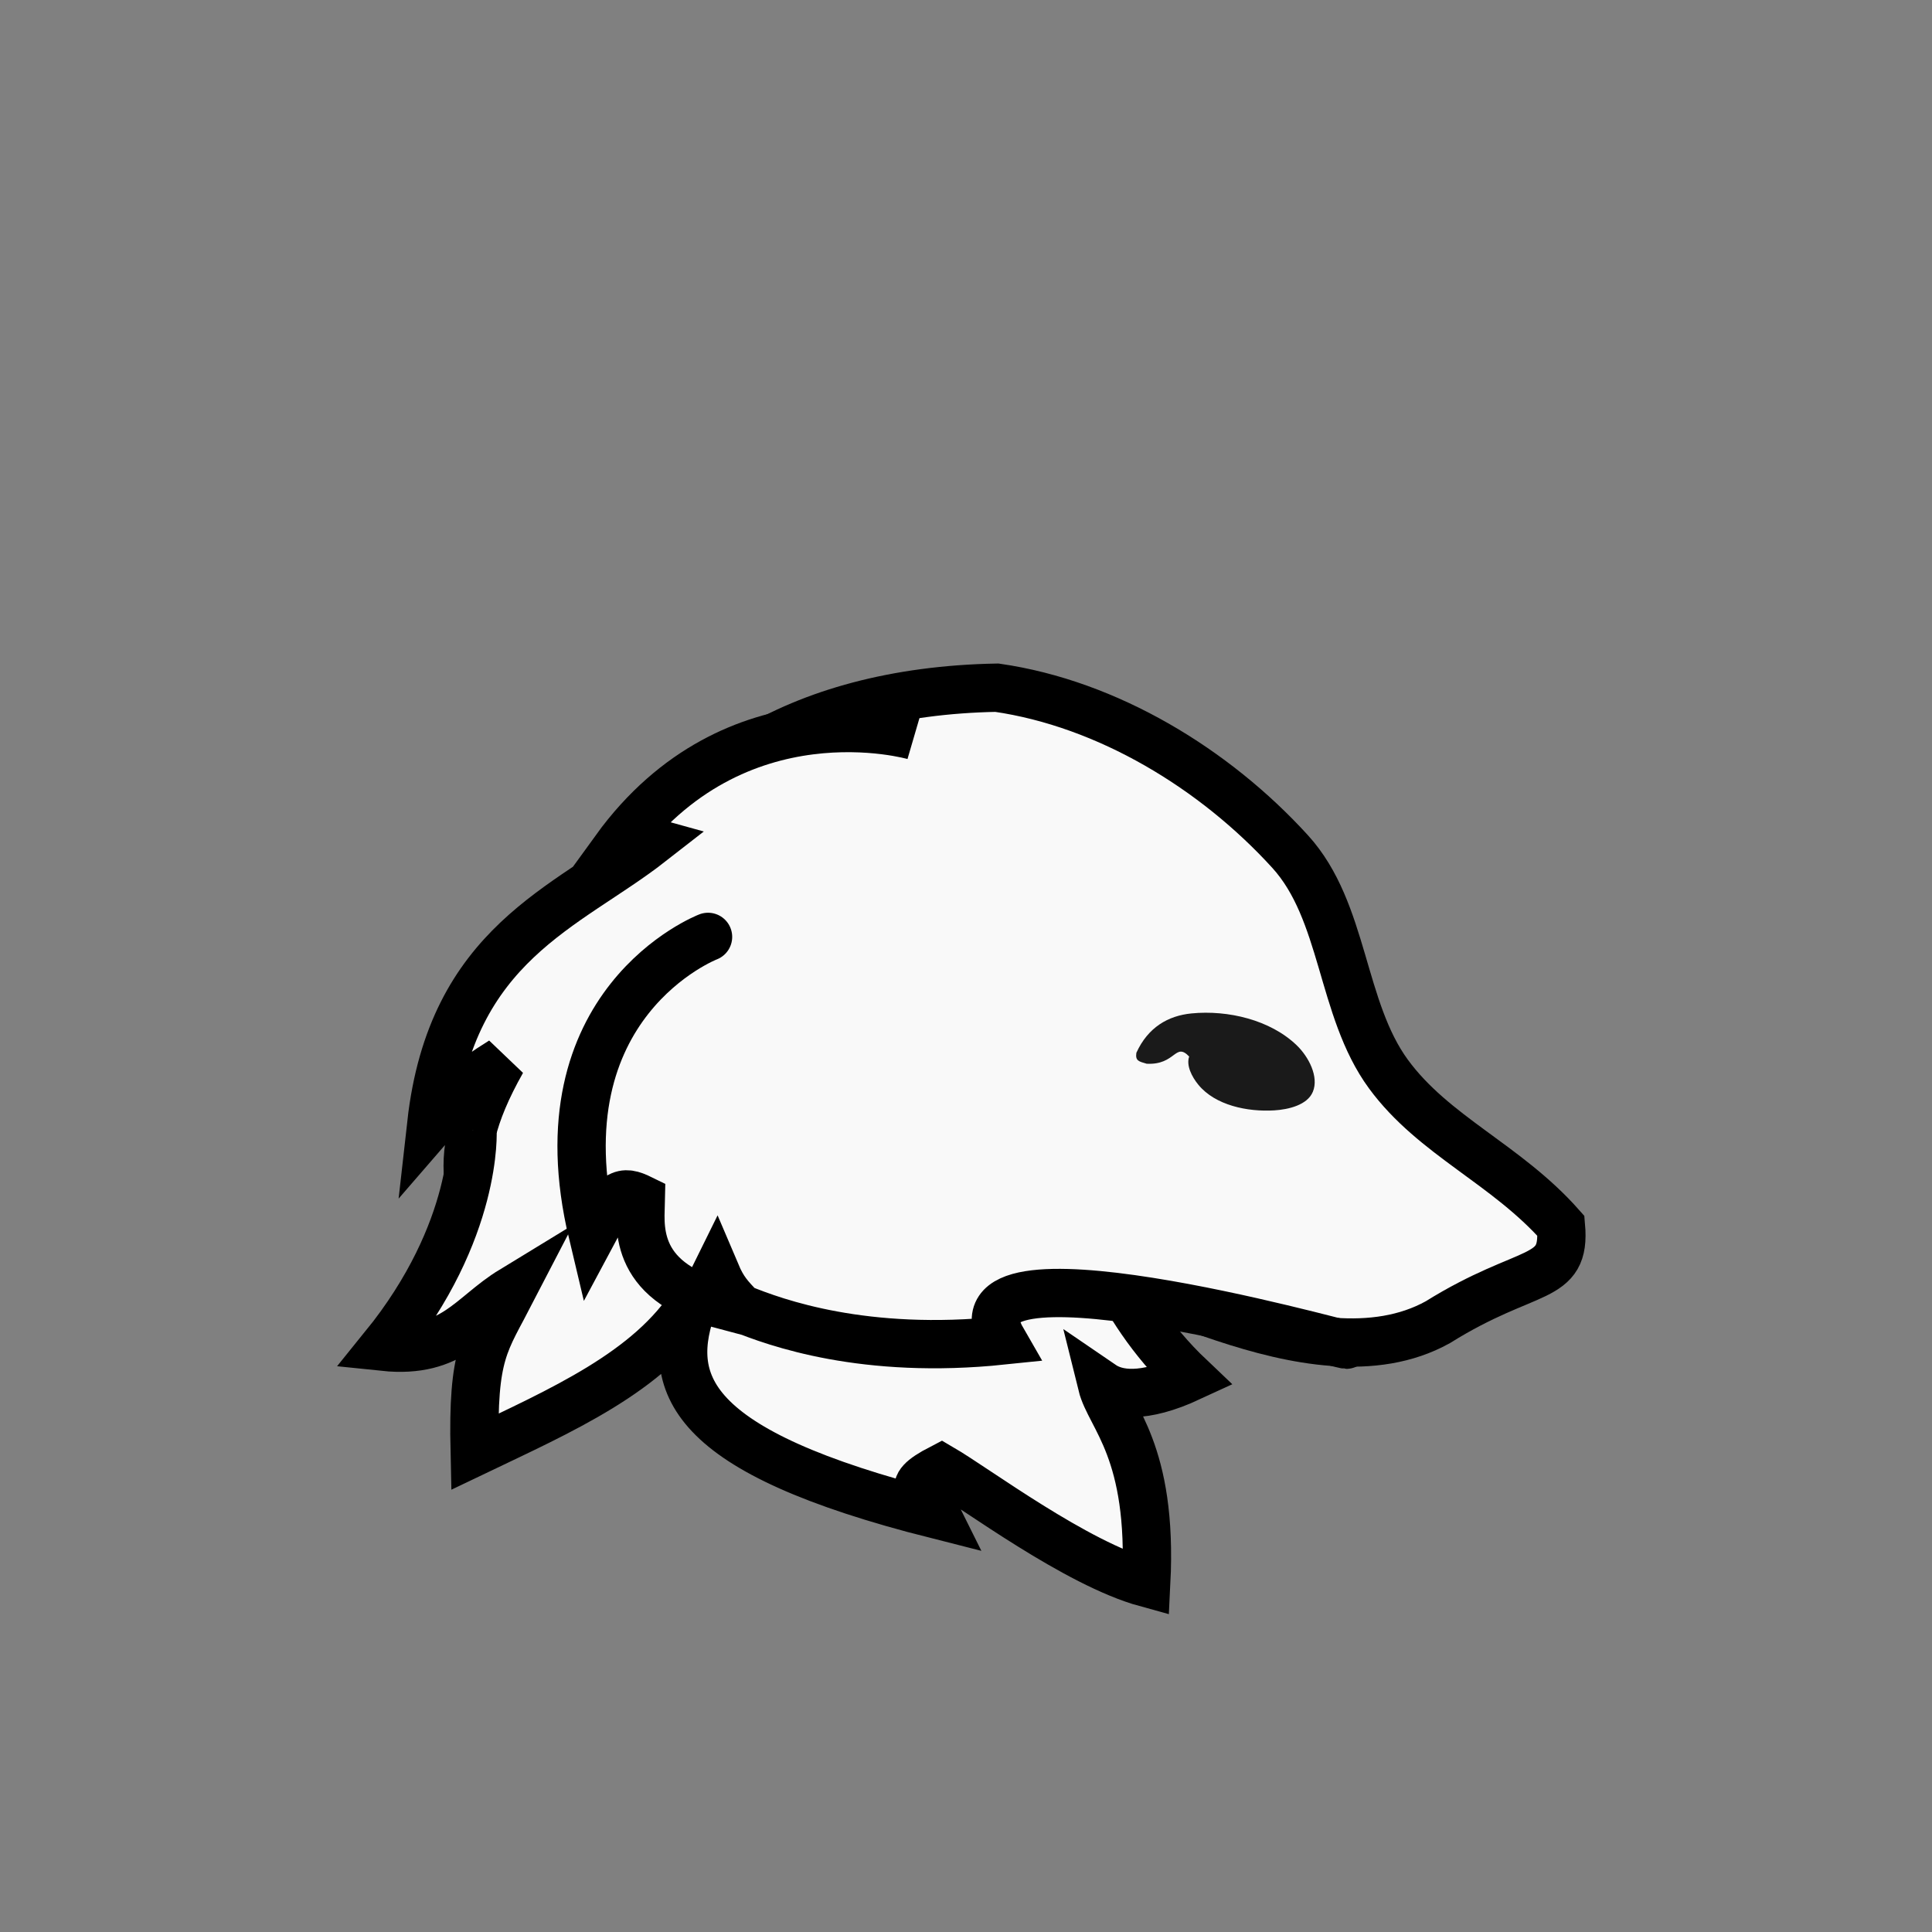 <?xml version="1.0" encoding="UTF-8" standalone="no"?>
<svg
   xmlns:dc="http://purl.org/dc/elements/1.1/"
   xmlns:cc="http://creativecommons.org/ns#"
   xmlns:rdf="http://www.w3.org/1999/02/22-rdf-syntax-ns#"
   xmlns:svg="http://www.w3.org/2000/svg"
   xmlns="http://www.w3.org/2000/svg"
   xmlns:sodipodi="http://sodipodi.sourceforge.net/DTD/sodipodi-0.dtd"
   xmlns:inkscape="http://www.inkscape.org/namespaces/inkscape"
   width="400"
   height="400"
   viewBox="0 0 105.833 105.833"
   version="1.1"
   id="svg2791"
   sodipodi:docname="neocanine_head_east.svg"
   inkscape:export-filename="D:\SteamLibrary\steamapps\common\RimWorld\Mods\Neocanine\Textures\Things\Pawn\Neocanine\Heads\Average_Normal_east.png"
   inkscape:export-xdpi="30.719999"
   inkscape:export-ydpi="30.719999"
   inkscape:version="1.0.1 (3bc2e813f5, 2020-09-07)">
  <rect x="0" y="0" width="105.833" height="105.833" fill="#808080" stroke="none"/>
  <defs
     id="defs2785" />
  <sodipodi:namedview
     id="base"
     pagecolor="#222222"
     bordercolor="#666666"
     borderopacity="1.0"
     inkscape:pageopacity="0"
     inkscape:pageshadow="2"
     inkscape:zoom="1.4"
     inkscape:cx="1.6222571"
     inkscape:cy="164.69141"
     inkscape:document-units="mm"
     inkscape:current-layer="layer1"
     inkscape:document-rotation="0"
     showgrid="true"
     units="px"
     inkscape:snap-global="false"
     inkscape:snap-grids="false"
     inkscape:window-width="2345"
     inkscape:window-height="1303"
     inkscape:window-x="102"
     inkscape:window-y="62"
     inkscape:window-maximized="0">
    <inkscape:grid
       type="xygrid"
       id="grid3391"
       spacingx="2.646"
       spacingy="2.646"
       color="#ff3f5a"
       opacity="0.125"
       empcolor="#ffda3f"
       empopacity="0.251" />
  </sodipodi:namedview>
  <g
     inkscape:groupmode="layer"
     id="layer3"
     inkscape:label="Layer 2"
     style="display:inline">
    <path
       style="fill:#f9f9f9;stroke:#000000;stroke-width:2.646;stroke-linecap:butt;stroke-linejoin:miter;stroke-miterlimit:4;stroke-dasharray:none;stroke-opacity:1"
       d="m 59.237,69.988 c 1.802,-1.258 12.547,6.315 19.526,2.441 4.977,-3.105 7.021,-2.143 6.744,-5.276 -3.006,-3.398 -6.969,-4.932 -9.449,-8.315 -2.626,-3.583 -2.395,-8.905 -5.386,-12.19 -4.13,-4.535 -9.993,-8.101 -16.064,-8.977 -22.191,0.403 -28.518,19.91 -8.977,32.695 4.503,0.557 8.72,-0.082 13.607,-0.378 z"
       id="path5859"
       sodipodi:nodetypes="cccccccc" />
    <path
       style="fill:#f9f9f9;stroke:#000000;stroke-width:2.646;stroke-linecap:butt;stroke-linejoin:miter;stroke-miterlimit:4;stroke-dasharray:none;stroke-opacity:1"
       d="m 50.083,40.308 -4e-6,-3e-6 c 0,0 -9.793,-2.862 -16.381,6.225 1.368,-0.557 1.318,-0.596 1.971,-0.414 -4.632,3.617 -10.938,5.546 -12.048,15.45 1.659,-1.917 1.984,-2.262 3.874,-3.449 -3.438,6.073 -1.35,8.064 -0.094,11.434 3.733,1.09 11.243,2.103 12.86,1.89 3.099,-0.408 -1.481,-8.365 10.614,-4.396"
       id="path5863"
       sodipodi:nodetypes="ccccccccc" />
    <path
       style="fill:#f9f9f9;fill-opacity:1;stroke:#000000;stroke-width:2.646;stroke-linecap:butt;stroke-linejoin:miter;stroke-miterlimit:4;stroke-dasharray:none;stroke-opacity:1"
       d="m 25.883,61.895 c 0,0 0.327,5.491 -4.854,11.883 3.778,0.394 4.753,-1.712 7.018,-3.093 -1.502,2.904 -2.17,3.37 -2.045,8.842 4.712,-2.255 9.589,-4.372 12.003,-8.215 -1.679,4.462 -0.427,8.185 13.293,11.655 -0.619,-1.249 -2.014,-1.357 0.267,-2.539 1.904,1.11 7.391,5.227 11.225,6.281 0.367,-7.26 -1.985,-9.07 -2.426,-10.854 0.797,0.545 2.229,0.79 4.817,-0.409 -4.294,-4.073 -5.357,-8.818 -5.357,-8.818"
       id="path842"
       sodipodi:nodetypes="ccccccccccc" />
    <path
       style="fill:#f9f9f9;stroke:#000000;stroke-width:2.646;stroke-linecap:round;stroke-linejoin:miter;stroke-miterlimit:4;stroke-dasharray:none;stroke-opacity:1"
       d="m 73.745,73.662 c -0.267,0 -22.289,-6.217 -18.823,-0.23 -7.575,0.789 -12.429,-0.972 -14.358,-1.761 -0.63,-0.67 -0.951,-0.996 -1.345,-1.924 -0.316,0.64 -0.275,0.506 0.251,1.704 -4.958,-1.305 -4.378,-4.493 -4.36,-5.779 -0.994,-0.487 -1.412,-0.428 -2.65,1.89 -3.021,-12.646 6.326,-16.24 6.326,-16.24"
       id="path5853"
       sodipodi:nodetypes="cccccccc" />
    <path
       style="opacity:1;fill:#1a1a1a;stroke:none;stroke-width:0.236px;stroke-linecap:butt;stroke-linejoin:miter;stroke-opacity:1"
       d="m 71.915,59.813 c 0.347,-0.832 -0.234,-1.93 -0.884,-2.555 -1.446,-1.391 -3.764,-1.939 -5.761,-1.744 -1.283,0.125 -2.386,0.763 -3.021,2.157 -0.064,0.442 0.133,0.473 0.562,0.599 1.599,0.085 1.558,-1.205 2.331,-0.394 -0.171,0.485 0.141,1.104 0.503,1.546 0.926,1.13 2.694,1.492 4.152,1.404 0.781,-0.047 1.815,-0.291 2.117,-1.013 z"
       id="path3374-3-0"
       sodipodi:nodetypes="cccccccccc"
       inkscape:export-xdpi="30.719999"
       inkscape:export-ydpi="30.719999" />
  </g>
  <g
     inkscape:groupmode="layer"
     id="layer2"
     inkscape:label="Layer 3"
     style="display:none">
    <path
       style="fill:#f9f9f9;stroke:#000000;stroke-width:2.646;stroke-linecap:butt;stroke-linejoin:miter;stroke-miterlimit:4;stroke-dasharray:none;stroke-opacity:1"
       d="m 56.619,42.172 c 0,0 -0.325,-9.17 -2.786,-15.396 -2.98,-1.198 -3.681,-0.151 -6.406,2.178 -7.002,8.057 -7.397,12.57 -7.89,17.764 0.31,2.498 3.913,4.164 3.913,4.164"
       id="path5861"
       sodipodi:nodetypes="ccccc"
       inkscape:export-filename="D:\SteamLibrary\steamapps\common\RimWorld\Mods\Neocanine\Textures\Things\Pawn\Neocanine\Heads\neocanine_ear_r_east.png.png"
       inkscape:export-xdpi="30.719999"
       inkscape:export-ydpi="30.719999" />
  </g>
  <g
     inkscape:label="Layer 1"
     inkscape:groupmode="layer"
     id="layer1"
     style="display:none;opacity:0.435"
     sodipodi:insensitive="true">
    <path
       id="path3354"
       style="fill:#f9f9f9;stroke:#000000;stroke-width:3.223;stroke-linecap:butt;stroke-linejoin:miter;stroke-miterlimit:4;stroke-dasharray:none;stroke-opacity:1"
       d="m 58.254,74.398 c 1.279,-1.92 1.524,-2.729 2.091,-4.167 5.604,-3.286 10.664,-4.645 18.449,-4.884 -1.659,-2.345 -1.542,-1.868 -1.302,-3.066 1.601,0.102 1.007,-0.073 2.17,0.027 0.487,-8.04 -3.219,-10.309 -9.224,-16.604 3.61,-6.328 4.321,-11.473 4.558,-15.844 0.049,-1.518 0.208,-2.823 -0.977,-4.45 -5.673,2.472 -7.212,4.116 -14.108,9.876 -2.384,-1.749 -4.49,-2.011 -7.217,-2.008 -2.727,-0.004 -4.833,0.259 -7.217,2.008 -6.896,-5.76 -8.435,-7.404 -14.108,-9.876 -1.184,1.626 -1.025,2.932 -0.977,4.45 0.237,4.371 0.948,9.516 4.558,15.844 -6.005,6.295 -9.712,8.564 -9.224,16.604 1.163,-0.1 0.57,0.075 2.17,-0.027 0.24,1.198 0.357,0.721 -1.302,3.066 7.785,0.239 12.845,1.597 18.449,4.884 0.567,1.438 0.812,2.247 2.091,4.167 2.42,0.553 3.901,0.539 5.56,0.539 1.659,0 3.14,0.014 5.56,-0.539 z"
       sodipodi:nodetypes="ccccccccccccccccccccc"
       inkscape:export-xdpi="30.719999"
       inkscape:export-ydpi="30.719999" />
    <path
       style="fill:#cccccc;stroke:none;stroke-width:0.215px;stroke-linecap:butt;stroke-linejoin:miter;stroke-opacity:1"
       d="m 50.055,68.957 c -0.363,1.762 1.504,2.774 2.822,2.767 1.305,-0.006 3.093,-1.167 2.767,-2.767 -2.053,-0.814 -3.718,-0.829 -5.589,0 z"
       id="path3372"
       sodipodi:nodetypes="cccc"
       inkscape:export-xdpi="30.719999"
       inkscape:export-ydpi="30.719999" />
    <path
       style="fill:#1a1a1a;stroke:#000000;stroke-width:0.236px;stroke-linecap:butt;stroke-linejoin:miter;stroke-opacity:1"
       d="m 58.749,57.586 c -0.579,-0.691 -0.35,-1.913 0.084,-2.702 0.967,-1.758 3.018,-2.97 4.982,-3.378 1.262,-0.262 2.505,0.019 3.525,1.161 0.193,0.403 0.013,0.491 -0.359,0.739 -1.502,0.557 -1.846,-0.687 -2.343,0.317 0.308,0.412 0.193,1.096 -0.021,1.626 -0.548,1.354 -2.128,2.226 -3.547,2.575 -0.759,0.187 -1.82,0.262 -2.322,-0.338 z"
       id="path3374"
       sodipodi:nodetypes="cccccccccc"
       inkscape:export-xdpi="30.719999"
       inkscape:export-ydpi="30.719999" />
    <path
       style="fill:#1a1a1a;stroke:#000000;stroke-width:0.236px;stroke-linecap:butt;stroke-linejoin:miter;stroke-opacity:1"
       d="m 46.767,57.623 c 0.579,-0.691 0.35,-1.913 -0.084,-2.702 -0.967,-1.758 -3.018,-2.97 -4.982,-3.378 -1.262,-0.262 -2.505,0.019 -3.525,1.161 -0.193,0.403 -0.013,0.491 0.359,0.739 1.502,0.557 1.846,-0.687 2.343,0.317 -0.308,0.412 -0.193,1.096 0.021,1.626 0.548,1.354 2.128,2.226 3.547,2.575 0.759,0.187 1.82,0.262 2.322,-0.338 z"
       id="path3374-3"
       sodipodi:nodetypes="cccccccccc"
       inkscape:export-xdpi="30.719999"
       inkscape:export-ydpi="30.719999" />
  </g>
</svg>
